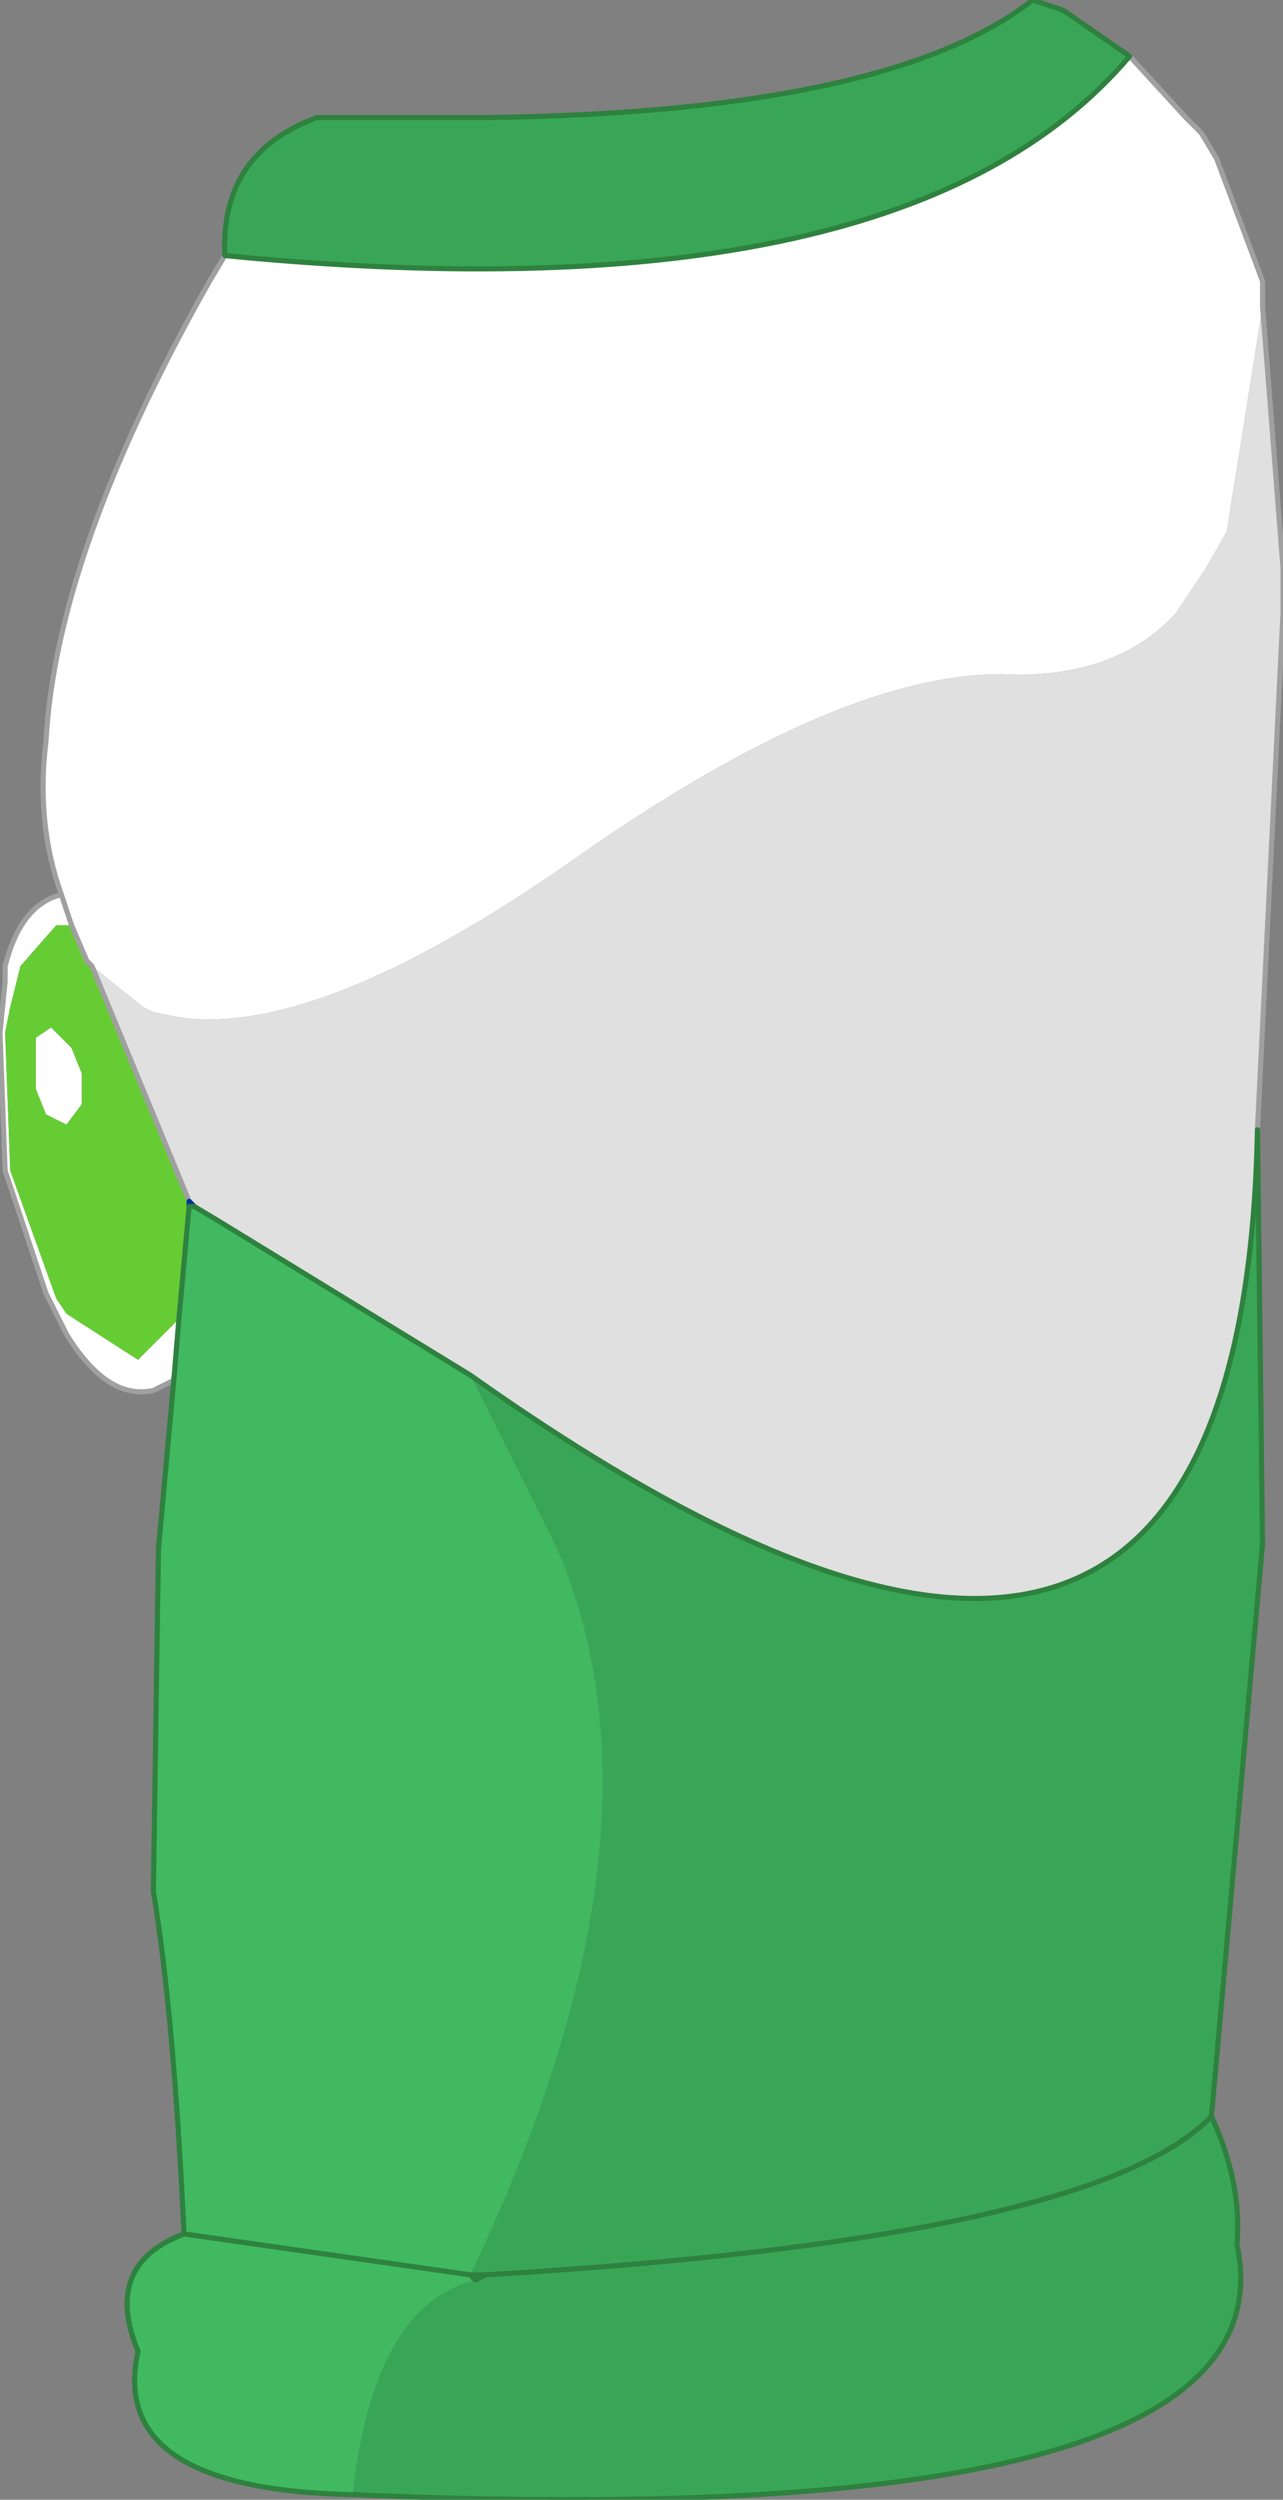 <?xml version="1.0" encoding="UTF-8" standalone="no"?>
<svg xmlns:xlink="http://www.w3.org/1999/xlink" height="24.45px" width="12.55px" xmlns="http://www.w3.org/2000/svg">
  <rect width="100%" height="100%" fill="#808080" stroke="none"/>
  <g transform="matrix(1.0, 0.0, 0.0, 1.0, 6.5, 9.2)">
    <path d="M4.55 -8.65 L5.1 -8.05 5.25 -7.9 5.4 -7.65 5.85 -6.45 5.85 -6.3 5.85 -6.2 5.5 -4.0 5.3 -3.65 5.0 -3.2 Q4.45 -2.6 3.45 -2.6 1.8 -2.7 -0.95 -0.75 -3.4 0.95 -4.75 0.75 L-5.0 0.7 -5.1 0.65 -5.6 0.25 -5.65 0.2 -5.8 -0.15 -5.9 -0.45 Q-6.15 -1.15 -6.05 -1.95 -5.95 -3.8 -4.45 -6.45 L-4.3 -6.7 Q2.35 -6.05 4.55 -8.65 M-4.8 4.3 L-5.0 4.4 Q-5.45 4.5 -5.85 3.85 L-6.05 3.45 -6.45 2.25 -6.5 0.9 -6.45 0.4 -6.45 0.25 Q-6.3 -0.35 -5.9 -0.45 L-5.8 -0.15 -5.95 -0.15 -6.3 0.25 -6.4 0.65 -6.45 0.9 -6.4 2.25 -5.95 3.5 -5.85 3.65 -5.15 4.1 -4.75 3.7 -4.8 4.3 M-6.0 0.85 L-5.85 1.0 -5.8 1.05 -5.7 1.3 -5.7 1.6 -5.85 1.8 -6.05 1.7 -6.15 1.45 -6.15 1.05 -6.15 0.95 -6.0 0.85" fill="#ffffff" fill-rule="evenodd" stroke="none"/>
    <path d="M5.85 -6.2 L6.05 -3.65 6.05 -3.2 5.8 1.85 Q5.65 9.6 -1.9 4.25 L-4.35 2.75 -4.6 2.6 -4.65 2.55 -5.6 0.25 -5.65 0.2 -5.6 0.25 -5.1 0.65 -5.0 0.7 -4.75 0.75 Q-3.4 0.95 -0.95 -0.75 1.8 -2.7 3.45 -2.6 4.45 -2.6 5.0 -3.2 L5.3 -3.65 5.5 -4.0 5.85 -6.2" fill="#e0e0e0" fill-rule="evenodd" stroke="none"/>
    <path d="M-4.65 2.55 L-4.6 2.6 -4.65 2.6 -4.65 2.55 M-1.9 13.05 L-1.75 13.05 -1.85 13.1 -1.9 13.05" fill="#eebf5a" fill-rule="evenodd" stroke="none"/>
    <path d="M5.8 1.85 L5.85 5.9 5.35 11.5 Q5.65 12.15 5.6 12.75 6.2 15.6 -3.05 15.2 -2.85 13.35 -1.85 13.1 L-1.75 13.05 -1.9 13.05 Q0.15 8.75 -1.05 5.95 L-1.9 4.25 Q5.65 9.6 5.8 1.85 M-4.3 -6.7 Q-4.35 -7.7 -3.4 -8.05 L-3.1 -8.05 -1.75 -8.05 Q2.2 -8.1 3.6 -9.2 L3.9 -9.1 4.55 -8.65 Q2.35 -6.05 -4.3 -6.7 M-1.75 13.05 Q4.2 12.7 5.35 11.5 4.2 12.7 -1.75 13.05" fill="#39a657" fill-rule="evenodd" stroke="none"/>
    <path d="M-5.65 0.2 L-5.6 0.25 -4.65 2.55 -4.65 2.6 -4.75 3.7 -5.15 4.1 -5.85 3.65 -5.95 3.5 -6.4 2.25 -6.45 0.9 -6.4 0.65 -6.3 0.25 -5.95 -0.15 -5.8 -0.15 -5.65 0.2 M-6.0 0.85 L-6.15 0.95 -6.15 1.05 -6.15 1.45 -6.05 1.7 -5.85 1.8 -5.7 1.6 -5.7 1.3 -5.8 1.05 -5.85 1.0 -6.0 0.85" fill="#66cc33" fill-rule="evenodd" stroke="none"/>
    <path d="M-3.05 15.2 Q-5.45 15.15 -5.15 13.8 -5.5 12.95 -4.7 12.65 -4.8 10.5 -5.0 9.3 L-4.95 5.95 -4.8 4.3 -4.75 3.7 -4.65 2.6 -4.6 2.6 -4.35 2.75 -1.9 4.25 -1.05 5.95 Q0.15 8.75 -1.9 13.05 L-1.85 13.1 Q-2.85 13.35 -3.05 15.2 M-1.9 13.05 L-4.7 12.65 -1.9 13.05" fill="#40b961" fill-rule="evenodd" stroke="none"/>
    <path d="M4.55 -8.65 L5.1 -8.05 5.25 -7.9 5.4 -7.65 5.85 -6.45 5.85 -6.3 5.85 -6.2 6.05 -3.65 6.05 -3.2 5.8 1.85 M-4.8 4.3 L-5.0 4.4 Q-5.45 4.5 -5.85 3.85 L-6.05 3.45 -6.45 2.25 -6.5 0.9 -6.45 0.4 -6.45 0.25 Q-6.3 -0.35 -5.9 -0.45 -6.15 -1.15 -6.05 -1.95 -5.95 -3.8 -4.45 -6.45 L-4.3 -6.7 M-5.65 0.2 L-5.6 0.25 -4.65 2.55 M-5.8 -0.15 L-5.9 -0.45 M-5.65 0.2 L-5.8 -0.15" fill="none" stroke="#a0a0a0" stroke-linecap="round" stroke-linejoin="round" stroke-width="0.05"/>
    <path d="M-4.65 2.55 L-4.6 2.6 M-4.65 2.6 L-4.65 2.55" fill="none" stroke="#003399" stroke-linecap="round" stroke-linejoin="round" stroke-width="0.05"/>
    <path d="M5.8 1.85 L5.85 5.9 5.35 11.5 Q5.65 12.15 5.6 12.75 6.2 15.6 -3.05 15.2 -5.45 15.15 -5.15 13.8 -5.5 12.95 -4.7 12.65 -4.8 10.5 -5.0 9.3 L-4.95 5.95 -4.8 4.3 -4.75 3.7 -4.65 2.6 -4.6 2.6 -4.35 2.75 -1.9 4.25 Q5.65 9.6 5.8 1.85 M-4.3 -6.7 Q-4.35 -7.7 -3.4 -8.05 L-3.1 -8.05 -1.75 -8.05 Q2.2 -8.1 3.6 -9.2 L3.9 -9.1 4.55 -8.65 Q2.35 -6.05 -4.3 -6.7 M-1.85 13.1 L-1.75 13.05 -1.9 13.05 -1.85 13.1 M-4.7 12.65 L-1.9 13.05 M5.35 11.5 Q4.2 12.7 -1.75 13.05" fill="none" stroke="#2e813e" stroke-linecap="round" stroke-linejoin="round" stroke-width="0.05"/>
  </g>
</svg>

